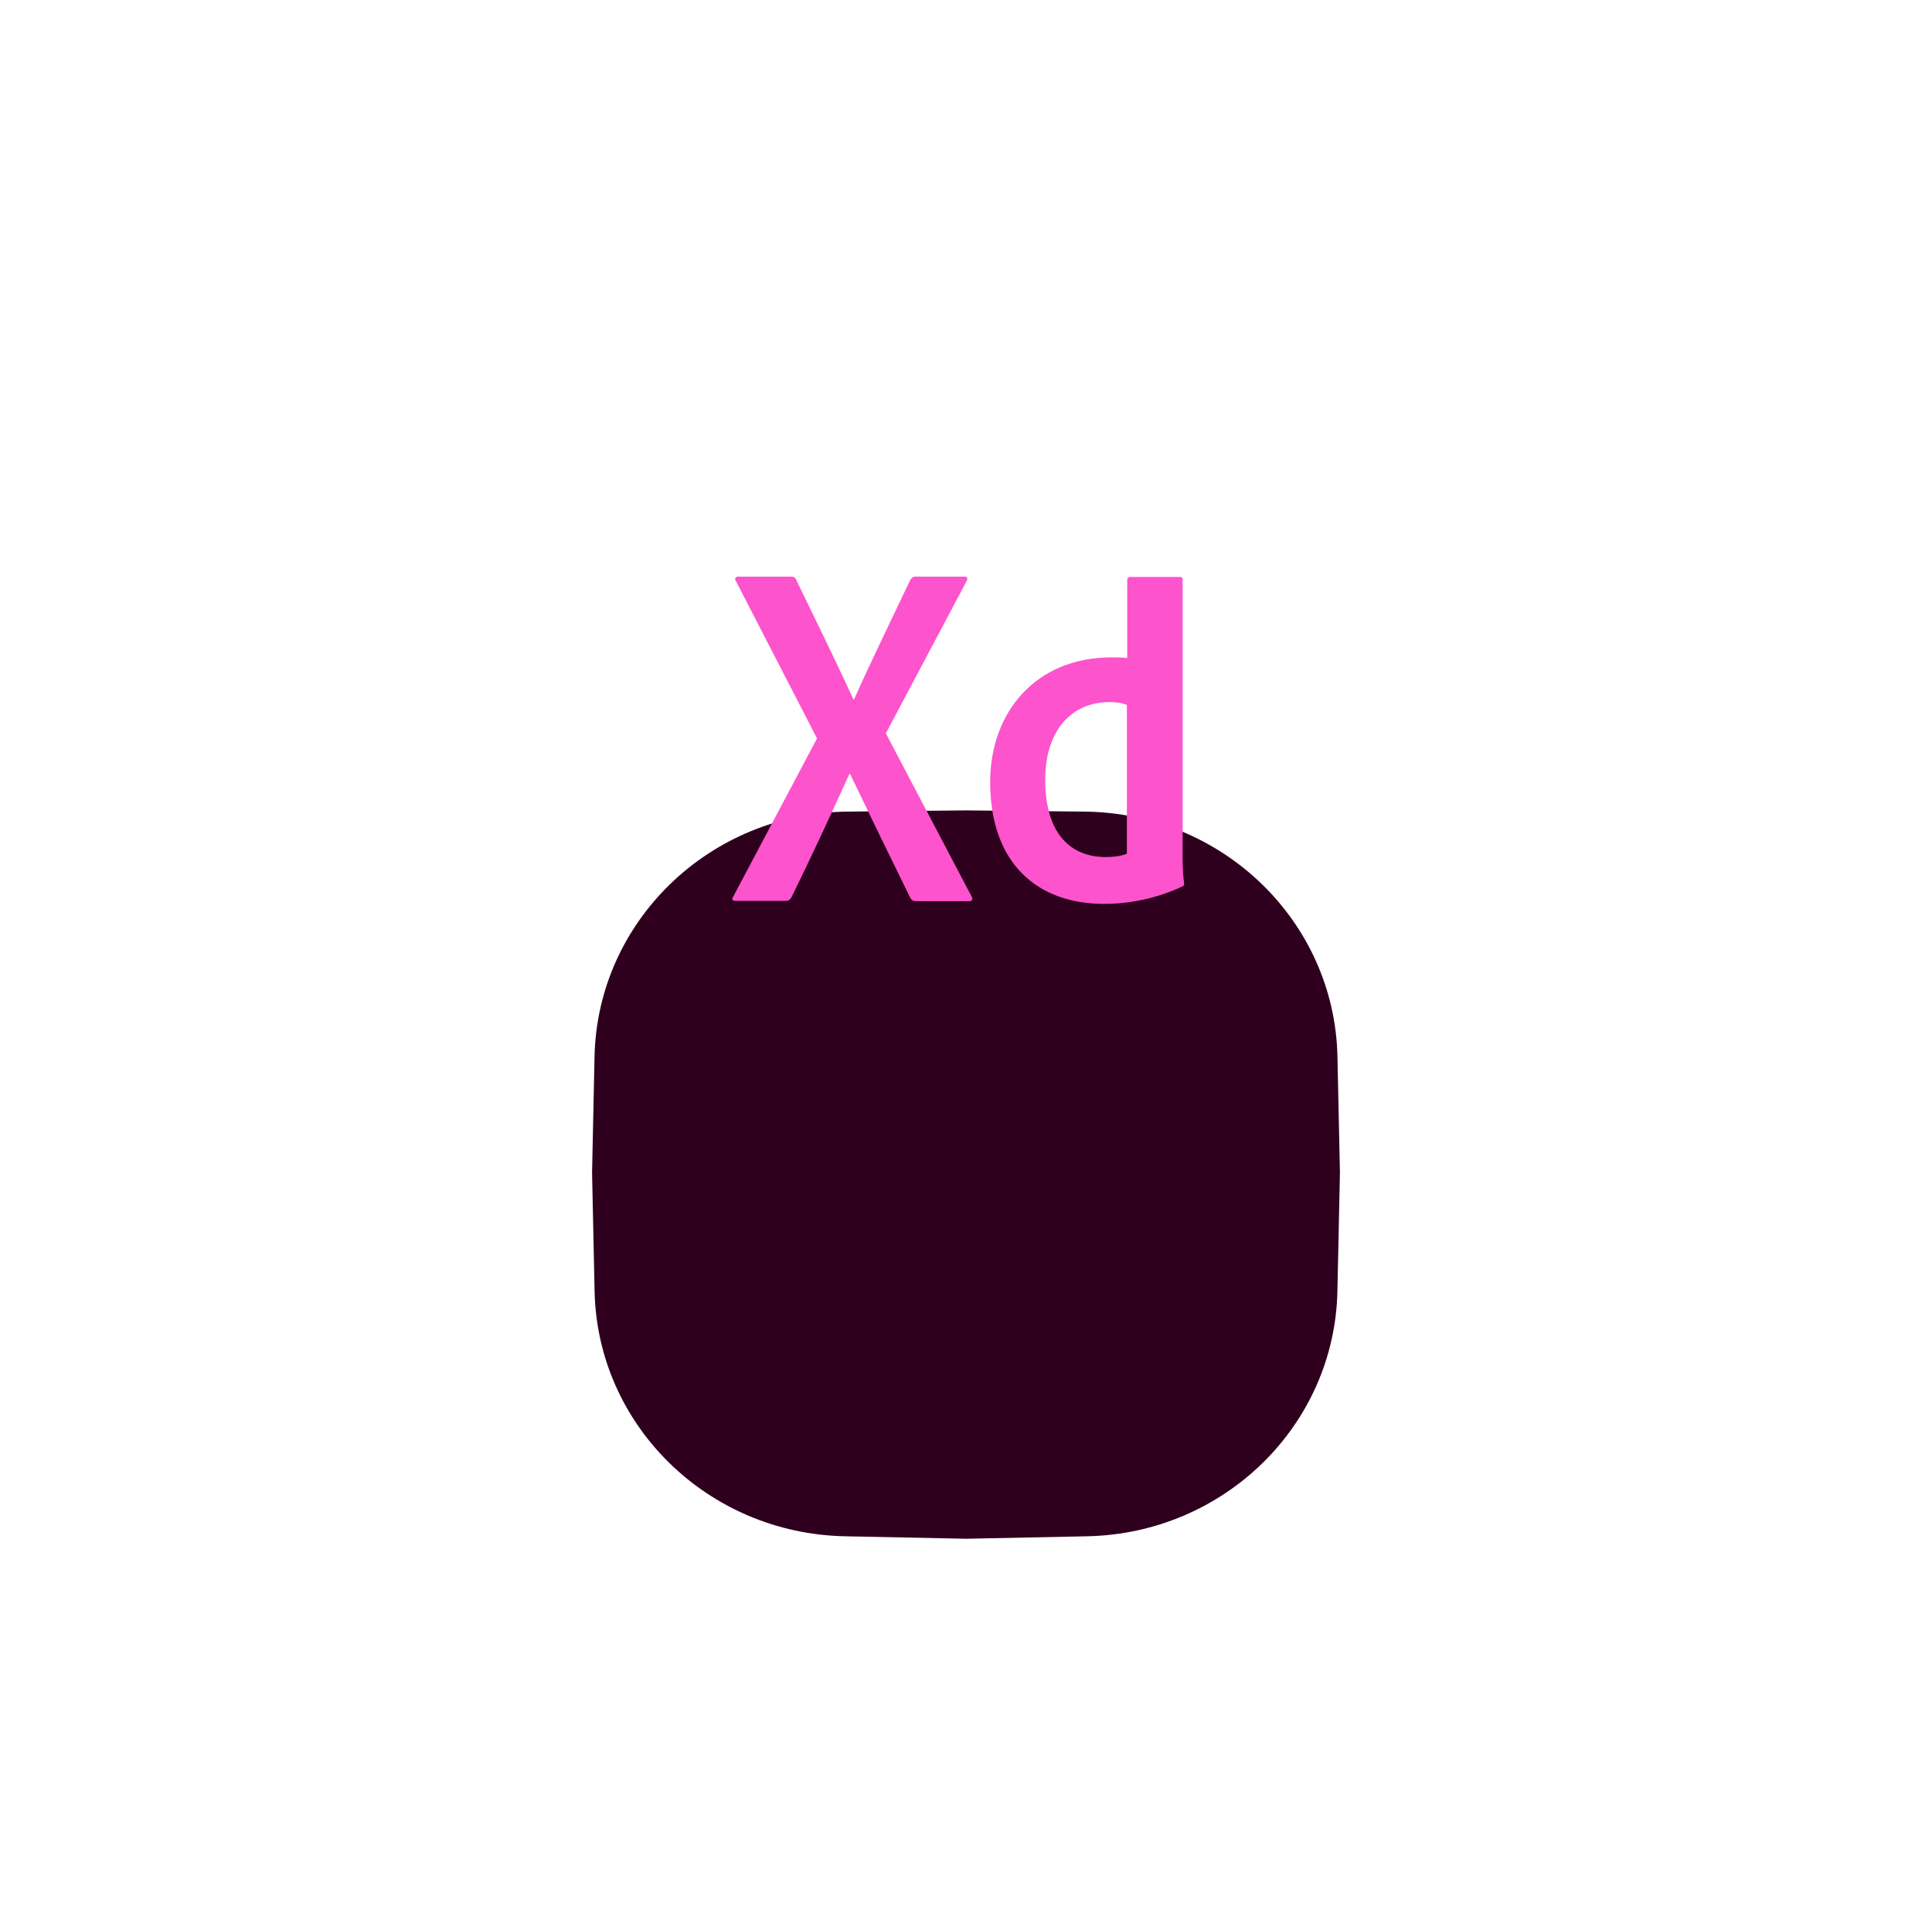 <svg width="124" height="123" viewBox="0 0 124 123" fill="none" xmlns="http://www.w3.org/2000/svg">
<g filter="url(#filter0_d_3319_6754)">
<g filter="url(#filter1_d_3319_6754)">
<path d="M38.158 39.8C38.343 31.129 45.53 24.168 54.392 24.078L62 24L69.608 24.078C78.47 24.168 85.657 31.129 85.841 39.8L86 47.249L85.838 54.858C85.655 63.465 78.569 70.399 69.775 70.578L62 70.737L54.225 70.578C45.431 70.399 38.345 63.465 38.162 54.858L38 47.249L38.158 39.8Z" fill="#2E001E"/>
</g>
</g>
<path d="M72.347 45.245C72.053 45.11 71.68 45.052 71.209 45.052C68.734 45.052 67.084 46.92 67.084 50.023C67.084 53.569 68.773 54.995 70.971 54.995C71.442 54.995 71.953 54.937 72.326 54.782V45.245H72.347ZM63.552 50.177C63.552 45.688 66.498 42.182 71.327 42.182C71.74 42.182 71.955 42.182 72.349 42.221V37.213C72.349 37.098 72.447 37.02 72.545 37.02H75.706C75.862 37.02 75.902 37.078 75.902 37.174V54.782C75.902 55.302 75.902 55.956 76 56.67C76 56.805 76 56.824 75.881 56.883C74.232 57.654 72.503 58 70.854 58C66.594 57.998 63.552 55.416 63.552 50.177ZM56.856 47.057L62.355 57.517C62.453 57.671 62.395 57.826 62.238 57.826H58.819C58.602 57.826 58.504 57.769 58.406 57.577C57.151 55.032 55.874 52.393 54.559 49.657H54.519C53.341 52.239 52.044 55.05 50.789 57.593C50.691 57.747 50.593 57.806 50.436 57.806H47.175C46.98 57.806 46.959 57.652 47.059 57.536L52.438 47.383L47.234 37.288C47.117 37.135 47.234 37 47.371 37H50.749C50.945 37 51.043 37.039 51.104 37.213C52.34 39.774 53.596 42.298 54.774 44.879H54.813C55.952 42.336 57.209 39.774 58.406 37.25C58.506 37.096 58.564 37 58.76 37H61.921C62.078 37 62.138 37.115 62.038 37.288L56.856 47.057Z" fill="#FD53CC"/>
<defs>
<filter id="filter0_d_3319_6754" x="0" y="0" width="124" height="122.737" filterUnits="userSpaceOnUse" color-interpolation-filters="sRGB">
<feFlood flood-opacity="0" result="BackgroundImageFix"/>
<feColorMatrix in="SourceAlpha" type="matrix" values="0 0 0 0 0 0 0 0 0 0 0 0 0 0 0 0 0 0 127 0" result="hardAlpha"/>
<feOffset dy="14"/>
<feGaussianBlur stdDeviation="19"/>
<feColorMatrix type="matrix" values="0 0 0 0 0 0 0 0 0 0 0 0 0 0 0 0 0 0 0.1 0"/>
<feBlend mode="normal" in2="BackgroundImageFix" result="effect1_dropShadow_3319_6754"/>
<feBlend mode="normal" in="SourceGraphic" in2="effect1_dropShadow_3319_6754" result="shape"/>
</filter>
<filter id="filter1_d_3319_6754" x="0" y="0" width="124" height="122.737" filterUnits="userSpaceOnUse" color-interpolation-filters="sRGB">
<feFlood flood-opacity="0" result="BackgroundImageFix"/>
<feColorMatrix in="SourceAlpha" type="matrix" values="0 0 0 0 0 0 0 0 0 0 0 0 0 0 0 0 0 0 127 0" result="hardAlpha"/>
<feOffset dy="14"/>
<feGaussianBlur stdDeviation="19"/>
<feColorMatrix type="matrix" values="0 0 0 0 0 0 0 0 0 0 0 0 0 0 0 0 0 0 0.1 0"/>
<feBlend mode="normal" in2="BackgroundImageFix" result="effect1_dropShadow_3319_6754"/>
<feBlend mode="normal" in="SourceGraphic" in2="effect1_dropShadow_3319_6754" result="shape"/>
</filter>
</defs>
</svg>
